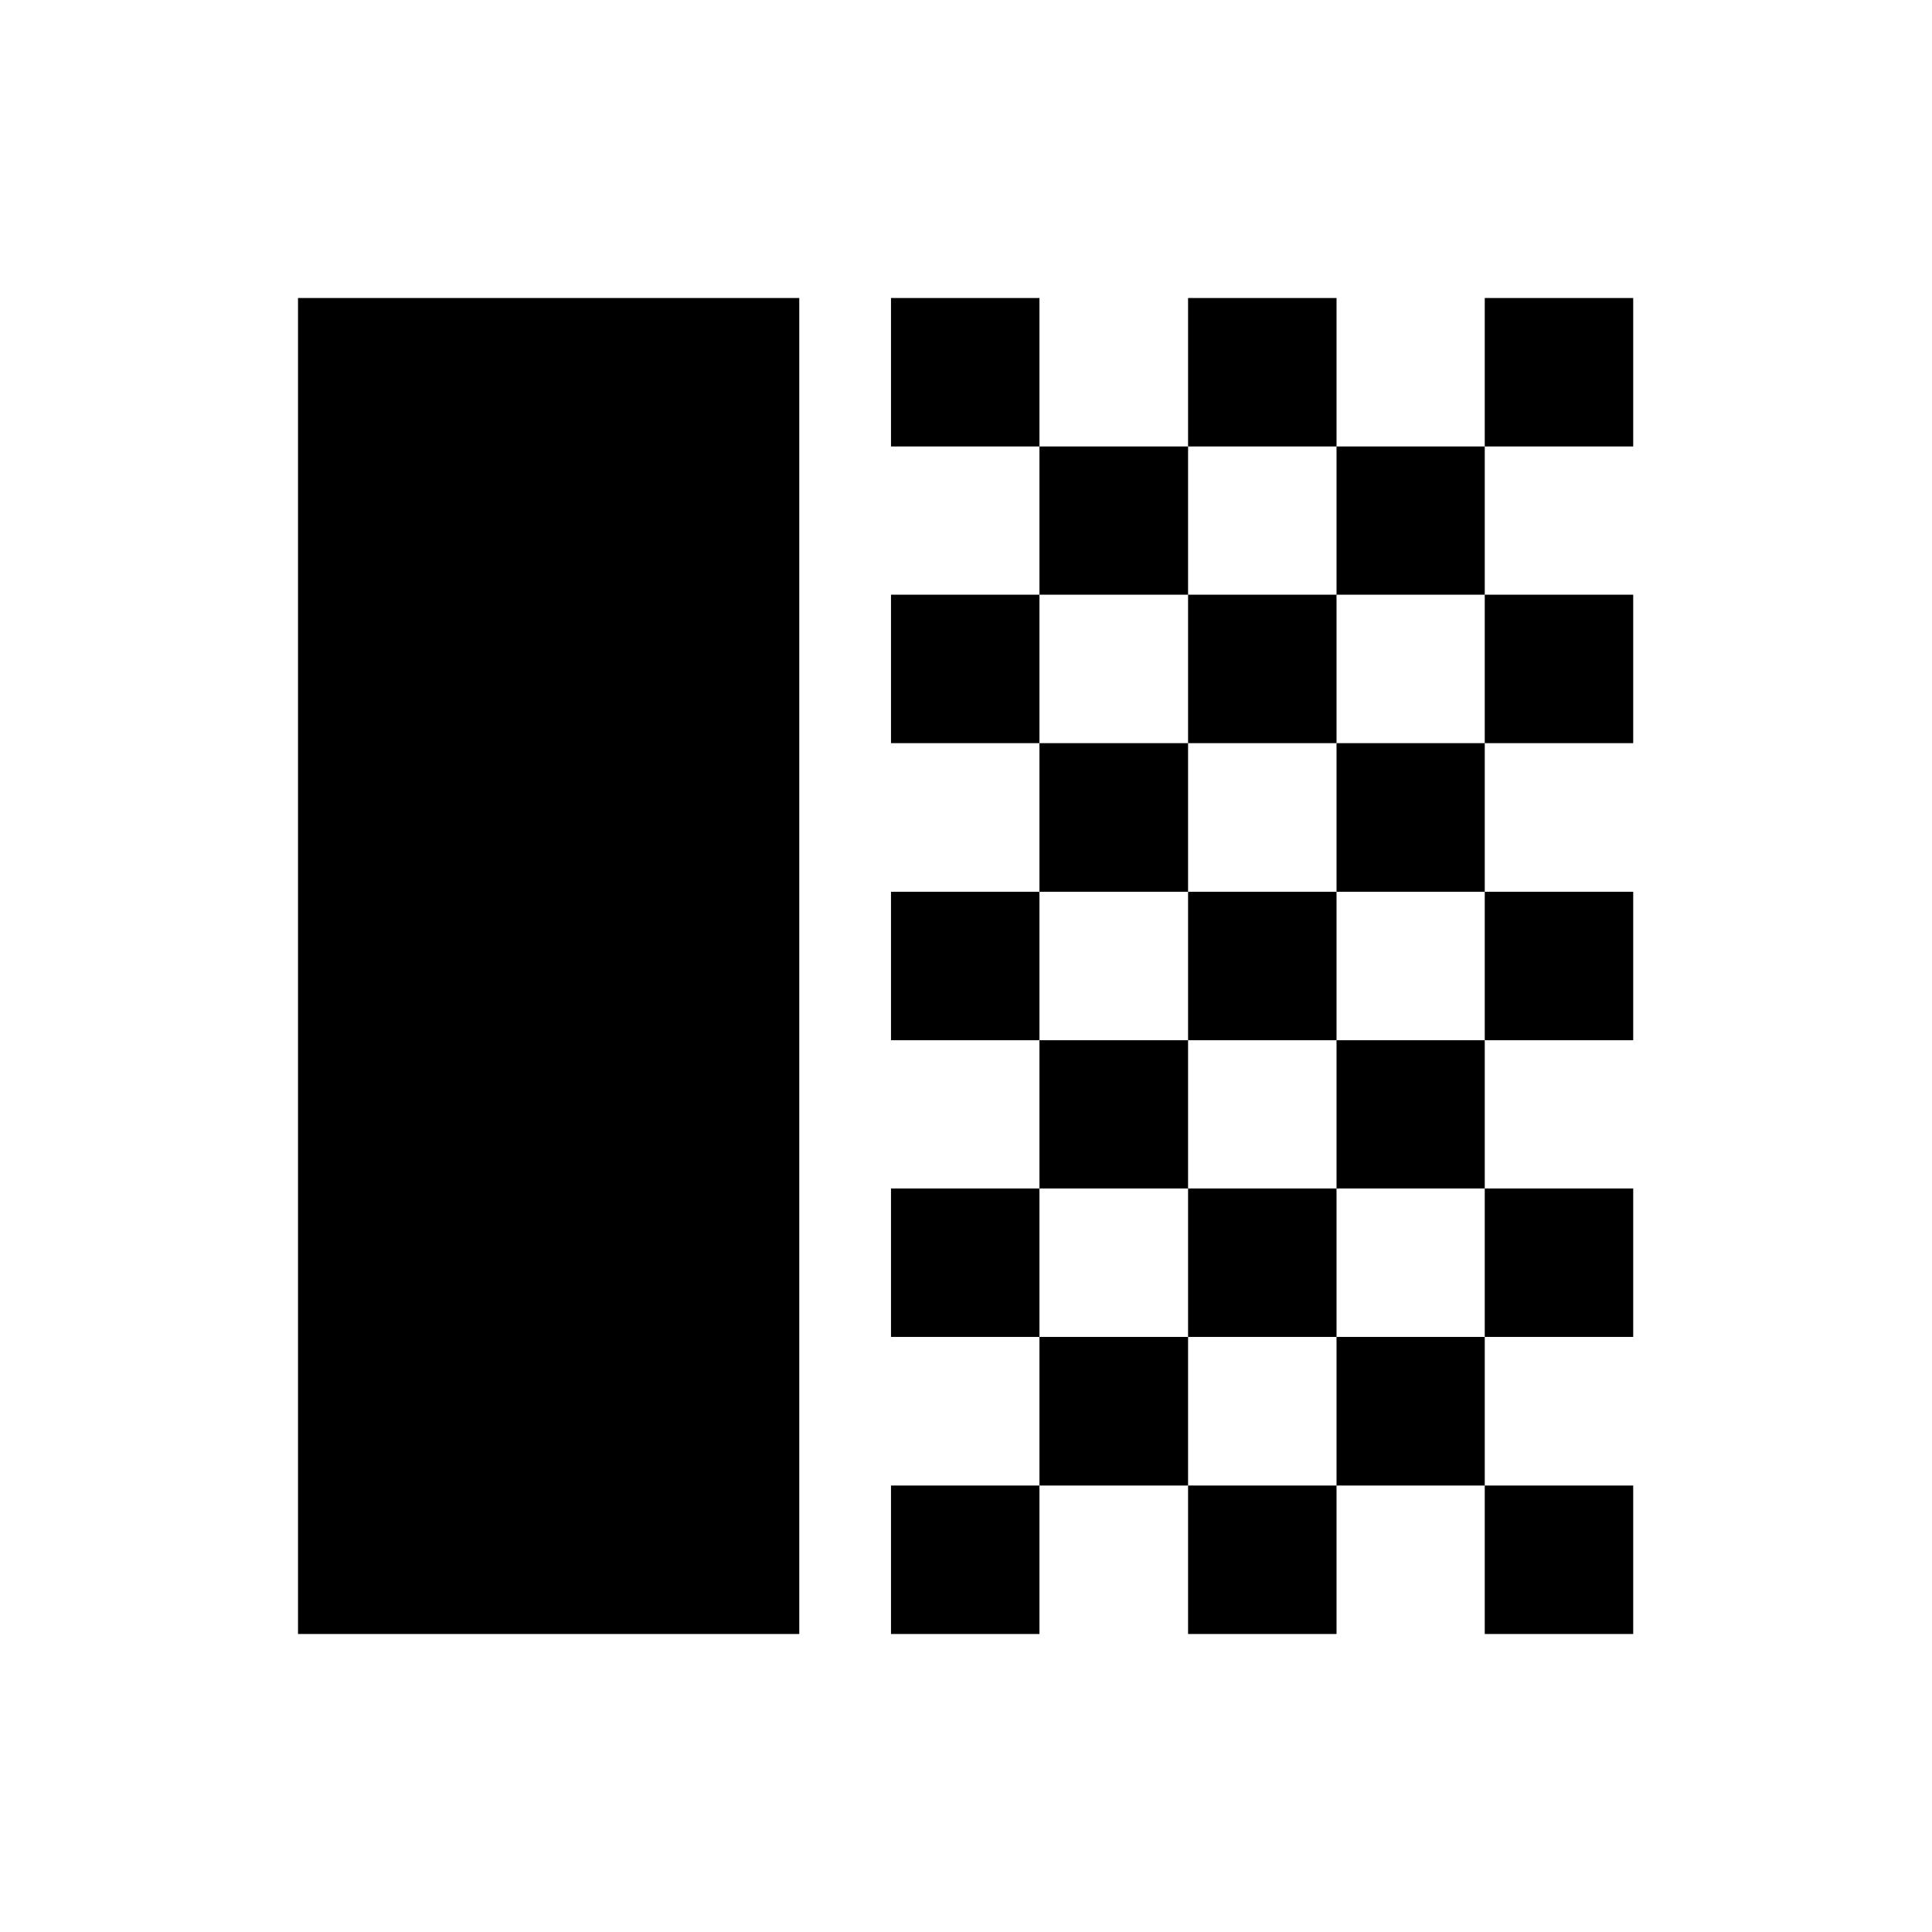 <svg xmlns="http://www.w3.org/2000/svg" height="24" viewBox="0 -960 960 960" width="24"><path d="M148.078-148.078v-663.844h249.075v663.844H148.078Zm294.653-590.075v-73.769H516.5v73.769h-73.769Zm73.769 73.654v-73.654h73.846v73.654H516.5Zm73.846-73.654v-73.769h73.769v73.769h-73.769Zm147.422 0v-73.769h73.769v73.769h-73.769Zm-73.653 73.654v-73.654h73.653v73.654h-73.653ZM442.731-590.73v-73.769H516.5v73.769h-73.769Zm147.615 0v-73.769h73.769v73.769h-73.769Zm147.422 0v-73.769h73.769v73.769h-73.769ZM516.5-516.884v-73.846h73.846v73.846H516.5Zm147.615 0v-73.846h73.653v73.846h-73.653Zm-221.384 73.768v-73.768H516.5v73.768h-73.769Zm147.615 0v-73.768h73.769v73.768h-73.769Zm147.422 0v-73.768h73.769v73.768h-73.769ZM516.5-369.462v-73.654h73.846v73.654H516.5Zm147.615 0v-73.654h73.653v73.654h-73.653Zm-221.384 73.769v-73.769H516.5v73.769h-73.769Zm147.615 0v-73.769h73.769v73.769h-73.769Zm147.422 0v-73.769h73.769v73.769h-73.769ZM516.5-221.847v-73.846h73.846v73.846H516.5Zm147.615 0v-73.846h73.653v73.846h-73.653Zm-221.384 73.769v-73.769H516.5v73.769h-73.769Zm147.615 0v-73.769h73.769v73.769h-73.769Zm147.422 0v-73.769h73.769v73.769h-73.769Z"/></svg>
